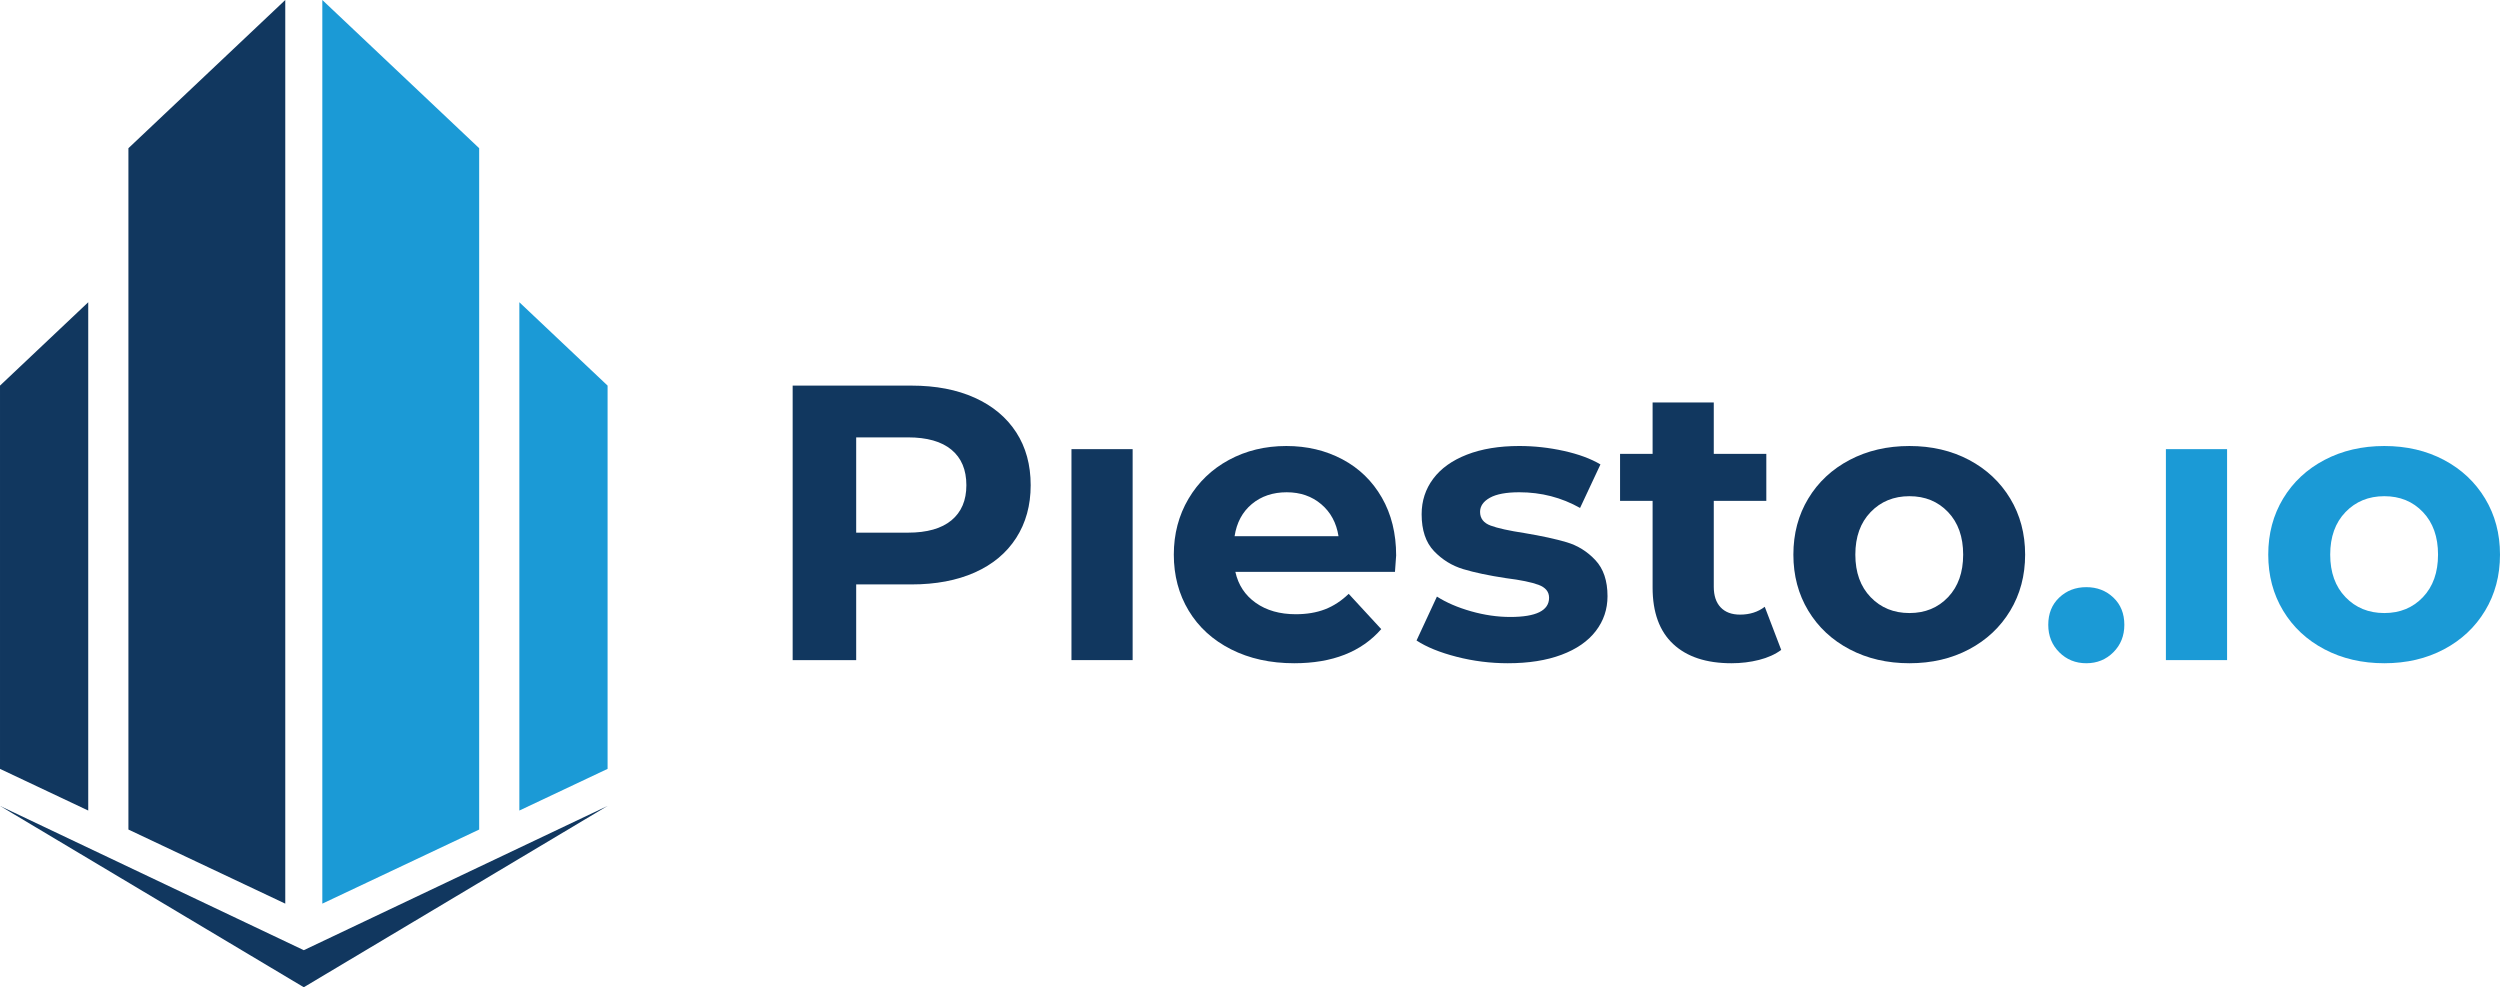 <?xml version="1.0" encoding="UTF-8"?>
<!DOCTYPE svg PUBLIC "-//W3C//DTD SVG 1.1//EN" "http://www.w3.org/Graphics/SVG/1.1/DTD/svg11.dtd">
<!-- Creator: CorelDRAW 2020 (64-Bit) -->
<svg xmlns="http://www.w3.org/2000/svg" xml:space="preserve" width="67.473mm" height="26.645mm" version="1.1" style="shape-rendering:geometricPrecision; text-rendering:geometricPrecision; image-rendering:optimizeQuality; fill-rule:evenodd; clip-rule:evenodd"
viewBox="0 0 6746.22 2664.08"
 xmlns:xlink="http://www.w3.org/1999/xlink"
 xmlns:xodm="http://www.corel.com/coreldraw/odm/2003">
 <defs>
  <style type="text/css">
   <![CDATA[
    .fil0 {fill:#11375F}
    .fil1 {fill:#1B9AD6}
    .fil2 {fill:#11375F;fill-rule:nonzero}
    .fil3 {fill:#1B9AD6;fill-rule:nonzero}
   ]]>
  </style>
 </defs>
 <g id="Warstwa_x0020_1">
  <g id="_1341717866144">
   <g>
    <polygon class="fil0" points="346.53,399.94 769.79,0 769.79,2438.47 346.53,2238.51 "/>
    <polygon class="fil0" points="-0,1040.57 238.09,815.6 238.09,2187.26 -0,2074.78 "/>
    <polygon class="fil1" points="1293.03,399.94 869.77,0 869.77,2438.47 1293.03,2238.51 "/>
    <polygon class="fil1" points="1639.56,1040.57 1401.47,815.6 1401.47,2187.26 1639.56,2074.78 "/>
    <polygon class="fil0" points="-0,2174.77 819.78,2564.09 1639.56,2174.77 819.78,2664.08 "/>
   </g>
   <path class="fil2" d="M2459.61 1040.57c65.6,0 122.57,10.94 170.89,32.8 48.32,21.87 85.53,52.9 111.63,93.12 26.1,40.21 39.15,87.83 39.15,142.85 0,54.32 -13.06,101.76 -39.15,142.33 -26.11,40.56 -63.31,71.6 -111.63,93.12 -48.32,21.52 -105.29,32.27 -170.89,32.27l-149.21 0 0 204.23 -171.42 0 0 -740.71 320.63 0zm-9.53 396.81c51.5,0 90.65,-11.11 117.46,-33.32 26.81,-22.23 40.2,-53.79 40.2,-94.71 0,-41.61 -13.4,-73.54 -40.2,-95.75 -26.82,-22.23 -65.96,-33.33 -117.46,-33.33l-139.68 0 0 257.13 139.68 0z"/>
   <polygon class="fil2" points="2891.33,1212 3056.41,1212 3056.41,1781.29 2891.33,1781.29 "/>
   <path class="fil2" d="M3767.49 1498.76c0,2.11 -1.06,16.93 -3.18,44.44l-430.67 0c7.77,35.26 26.11,63.13 55.03,83.59 28.93,20.46 64.9,30.7 107.93,30.7 29.63,0 55.9,-4.41 78.83,-13.23 22.93,-8.82 44.27,-22.76 64.02,-41.8l87.83 95.23c-53.61,61.38 -131.92,92.07 -234.91,92.07 -64.19,0 -120.98,-12.53 -170.36,-37.56 -49.38,-25.05 -87.48,-59.79 -114.28,-104.23 -26.81,-44.44 -40.2,-94.88 -40.2,-151.32 0,-55.73 13.23,-105.99 39.67,-150.79 26.46,-44.8 62.79,-79.72 108.99,-104.76 46.21,-25.04 97.88,-37.56 155.03,-37.56 55.73,0 106.16,12 151.32,35.98 45.14,23.98 80.6,58.37 106.34,103.16 25.75,44.79 38.62,96.82 38.62,156.09zm-295.22 -170.37c-37.39,0 -68.79,10.59 -94.19,31.74 -25.4,21.17 -40.91,50.09 -46.55,86.78l280.42 0c-5.65,-35.98 -21.17,-64.73 -46.56,-86.25 -25.4,-21.52 -56.44,-32.27 -93.12,-32.27z"/>
   <path class="fil2" d="M4069.07 1789.76c-47.26,0 -93.48,-5.82 -138.62,-17.47 -45.15,-11.64 -81.13,-26.28 -107.93,-43.91l55.02 -118.51c25.4,16.23 56.08,29.46 92.06,39.68 35.98,10.23 71.26,15.34 105.82,15.34 69.84,0 104.75,-17.28 104.75,-51.84 0,-16.23 -9.52,-27.87 -28.57,-34.92 -19.05,-7.05 -48.32,-13.05 -87.83,-17.99 -46.56,-7.06 -85.01,-15.17 -115.34,-24.34 -30.34,-9.17 -56.61,-25.4 -78.84,-48.68 -22.22,-23.28 -33.33,-56.43 -33.33,-99.46 0,-35.97 10.41,-67.9 31.23,-95.76 20.81,-27.87 51.14,-49.55 91,-65.07 39.86,-15.53 86.95,-23.29 141.27,-23.29 40.21,0 80.25,4.41 120.1,13.23 39.85,8.82 72.84,20.99 98.93,36.5l-55.02 117.46c-50.08,-28.22 -104.75,-42.33 -164.01,-42.33 -35.27,0 -61.73,4.94 -79.37,14.82 -17.63,9.88 -26.45,22.58 -26.45,38.09 0,17.64 9.52,29.99 28.57,37.03 19.05,7.06 49.38,13.76 91.01,20.11 46.55,7.76 84.65,16.05 114.28,24.87 29.63,8.82 55.37,24.87 77.25,48.15 21.87,23.28 32.79,55.72 32.79,97.34 0,35.27 -10.58,66.67 -31.74,94.18 -21.16,27.52 -52.02,48.85 -92.59,64.02 -40.56,15.17 -88.71,22.76 -144.44,22.76z"/>
   <path class="fil2" d="M4806.61 1753.77c-16.23,12 -36.15,20.99 -59.79,26.99 -23.63,6 -48.49,9 -74.6,9 -67.72,0 -120.1,-17.29 -157.14,-51.85 -37.03,-34.56 -55.55,-85.36 -55.55,-152.38l0 -233.85 -87.83 0 0 -126.98 87.83 0 0 -138.62 165.07 0 0 138.62 141.79 0 0 126.98 -141.79 0 0 231.73c0,23.99 6.17,42.5 18.52,55.55 12.35,13.06 29.81,19.58 52.38,19.58 26.1,0 48.32,-7.05 66.66,-21.16l44.44 116.39z"/>
   <path class="fil2" d="M5152.62 1789.76c-59.96,0 -113.75,-12.53 -161.36,-37.56 -47.62,-25.05 -84.84,-59.79 -111.64,-104.23 -26.81,-44.44 -40.2,-94.88 -40.2,-151.32 0,-56.44 13.4,-106.87 40.2,-151.32 26.81,-44.44 64.02,-79.19 111.64,-104.23 47.61,-25.04 101.4,-37.56 161.36,-37.56 59.96,0 113.58,12.53 160.84,37.56 47.26,25.05 84.3,59.79 111.1,104.23 26.81,44.44 40.21,94.87 40.21,151.32 0,56.43 -13.41,106.87 -40.21,151.32 -26.81,44.44 -63.84,79.19 -111.1,104.23 -47.26,25.04 -100.88,37.56 -160.84,37.56zm0 -135.45c42.33,0 77.07,-14.29 104.23,-42.85 27.16,-28.58 40.73,-66.84 40.73,-114.81 0,-47.97 -13.58,-86.24 -40.73,-114.81 -27.17,-28.57 -61.9,-42.85 -104.23,-42.85 -42.32,0 -77.25,14.29 -104.75,42.85 -27.52,28.58 -41.27,66.84 -41.27,114.81 0,47.97 13.76,86.24 41.27,114.81 27.51,28.57 62.43,42.85 104.75,42.85z"/>
   <path class="fil3" d="M5629.86 1789.76c-28.93,0 -53.26,-9.88 -73.01,-29.64 -19.76,-19.75 -29.64,-44.44 -29.64,-74.07 0,-30.34 9.88,-54.85 29.64,-73.54 19.75,-18.7 44.08,-28.05 73.01,-28.05 28.93,0 53.26,9.35 73.02,28.05 19.75,18.69 29.63,43.2 29.63,73.54 0,29.63 -9.88,54.32 -29.63,74.07 -19.76,19.76 -44.09,29.64 -73.02,29.64z"/>
   <polygon class="fil3" points="5844.66,1212 6009.74,1212 6009.74,1781.29 5844.66,1781.29 "/>
   <path class="fil3" d="M6434.06 1789.76c-59.96,0 -113.75,-12.53 -161.36,-37.56 -47.62,-25.05 -84.84,-59.79 -111.64,-104.23 -26.81,-44.44 -40.2,-94.88 -40.2,-151.32 0,-56.44 13.4,-106.87 40.2,-151.32 26.81,-44.44 64.02,-79.19 111.64,-104.23 47.61,-25.04 101.4,-37.56 161.36,-37.56 59.96,0 113.58,12.53 160.84,37.56 47.26,25.05 84.3,59.79 111.1,104.23 26.81,44.44 40.21,94.87 40.21,151.32 0,56.43 -13.41,106.87 -40.21,151.32 -26.81,44.44 -63.84,79.19 -111.1,104.23 -47.26,25.04 -100.88,37.56 -160.84,37.56zm0 -135.45c42.33,0 77.07,-14.29 104.23,-42.85 27.16,-28.58 40.73,-66.84 40.73,-114.81 0,-47.97 -13.58,-86.24 -40.73,-114.81 -27.17,-28.57 -61.9,-42.85 -104.23,-42.85 -42.32,0 -77.25,14.29 -104.75,42.85 -27.52,28.58 -41.27,66.84 -41.27,114.81 0,47.97 13.76,86.24 41.27,114.81 27.51,28.57 62.43,42.85 104.75,42.85z"/>
  </g>
 </g>
</svg>
